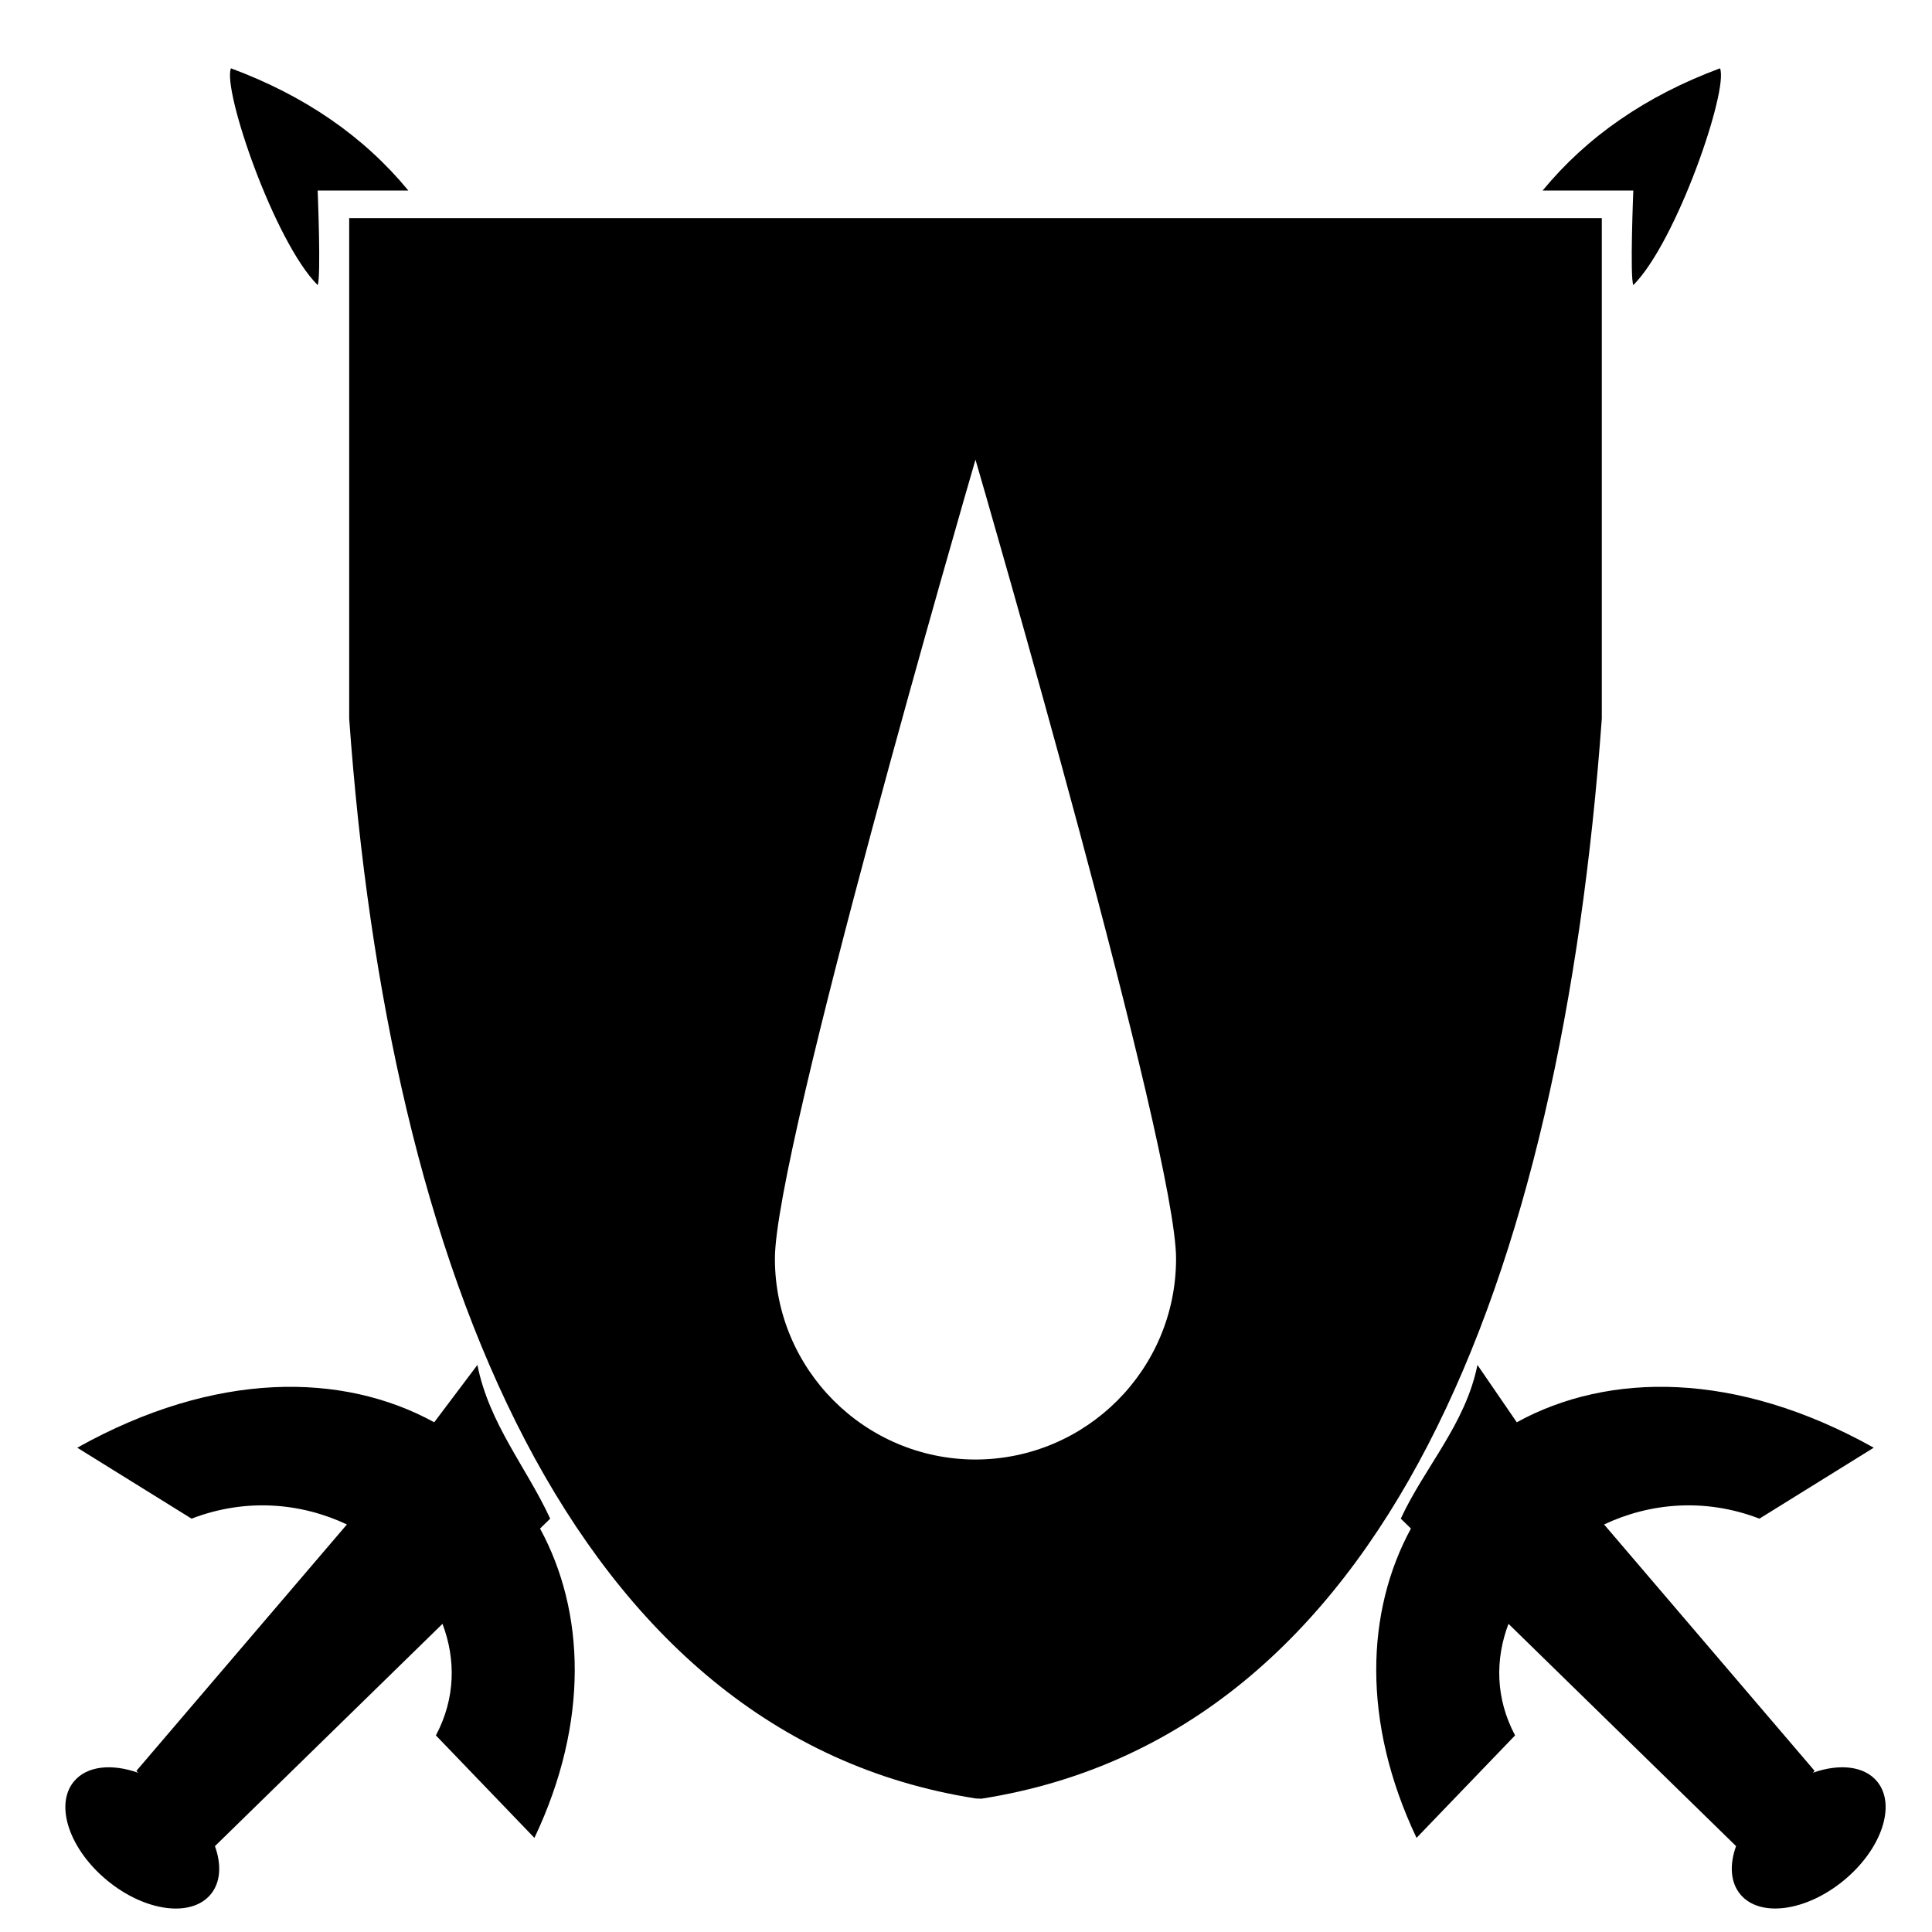 <?xml version="1.0" encoding="utf-8"?>
<!-- Generator: Adobe Illustrator 24.1.0, SVG Export Plug-In . SVG Version: 6.00 Build 0)  -->
<svg version="1.1" id="Layer_3" xmlns="http://www.w3.org/2000/svg" xmlns:xlink="http://www.w3.org/1999/xlink" x="0px" y="0px"
	 viewBox="0 0 1000 1000" style="enable-background:new 0 0 1000 1000;" xml:space="preserve">
<g>
	<path d="M164.42,98.6h46.92c-23.04-28-53.64-49.08-91.8-63.24c-4.52,11.02,22.44,89.76,44.88,112.2
		C166.25,143.38,164.42,98.6,164.42,98.6z"/>
	<path d="M284.78,786.05c-12.24-26.52-31.56-48.96-37.68-79.56l-22.35,29.68c-47.34-25.98-113.39-26.77-184.76,13.16l59.16,36.72
		c28.33-10.89,56.91-8.08,80.41,3.01L70.59,916.61l0.93,0.98c-13.67-4.85-26.6-3.6-33.3,4.53c-10.03,12.18-2.29,35.11,17.28,51.22
		s43.56,19.31,53.59,7.13c5.15-6.26,5.59-15.36,2.16-24.91L229.03,840.5c6.92,18.26,6.79,38.53-3.41,57.75l51,53.04
		c28.53-60.14,26.15-117.36,2.91-160.11L284.78,786.05z"/>
	<path d="M845.4,147.56c22.44-22.44,49.4-101.18,44.88-112.2c-38.15,14.16-68.75,35.24-91.8,63.24h46.92
		C845.4,98.6,843.57,143.38,845.4,147.56z"/>
	<path d="M971.61,922.11c-6.7-8.13-19.62-9.37-33.3-4.53l0.93-0.98L830.27,789.06c23.5-11.09,52.08-13.91,80.41-3.01l59.16-36.72
		c-71.37-39.93-137.42-39.15-184.76-13.16l-20.36-29.68c-6.12,30.6-27.44,53.04-39.68,79.56l5.25,5.12
		c-23.23,42.75-25.62,99.96,2.91,160.11l51-53.04c-10.21-19.21-10.33-39.48-3.41-57.75l117.79,115.05
		c-3.42,9.55-2.99,18.65,2.16,24.91c10.03,12.18,34.02,8.98,53.59-7.13S981.64,934.28,971.61,922.11z"/>
	<path d="M829.09,371.95V112.88h-324h-0.35h-324v259.07C201,656,295.48,897.9,504.74,930.83v0.06c0.06-0.01,0.12-0.02,0.18-0.03
		c0.06,0.01,0.12,0.02,0.18,0.03L508,931C717.26,898.08,808,662,829.09,371.95z M504.91,755.45
		c-57.35-0.1-103.82-46.61-103.82-103.99c0-56.06,99.09-397.31,103.82-413.54c4.72,16.24,103.82,357.48,103.82,413.54
		C608.73,708.84,562.27,755.35,504.91,755.45z"/>
</g>
</svg>

